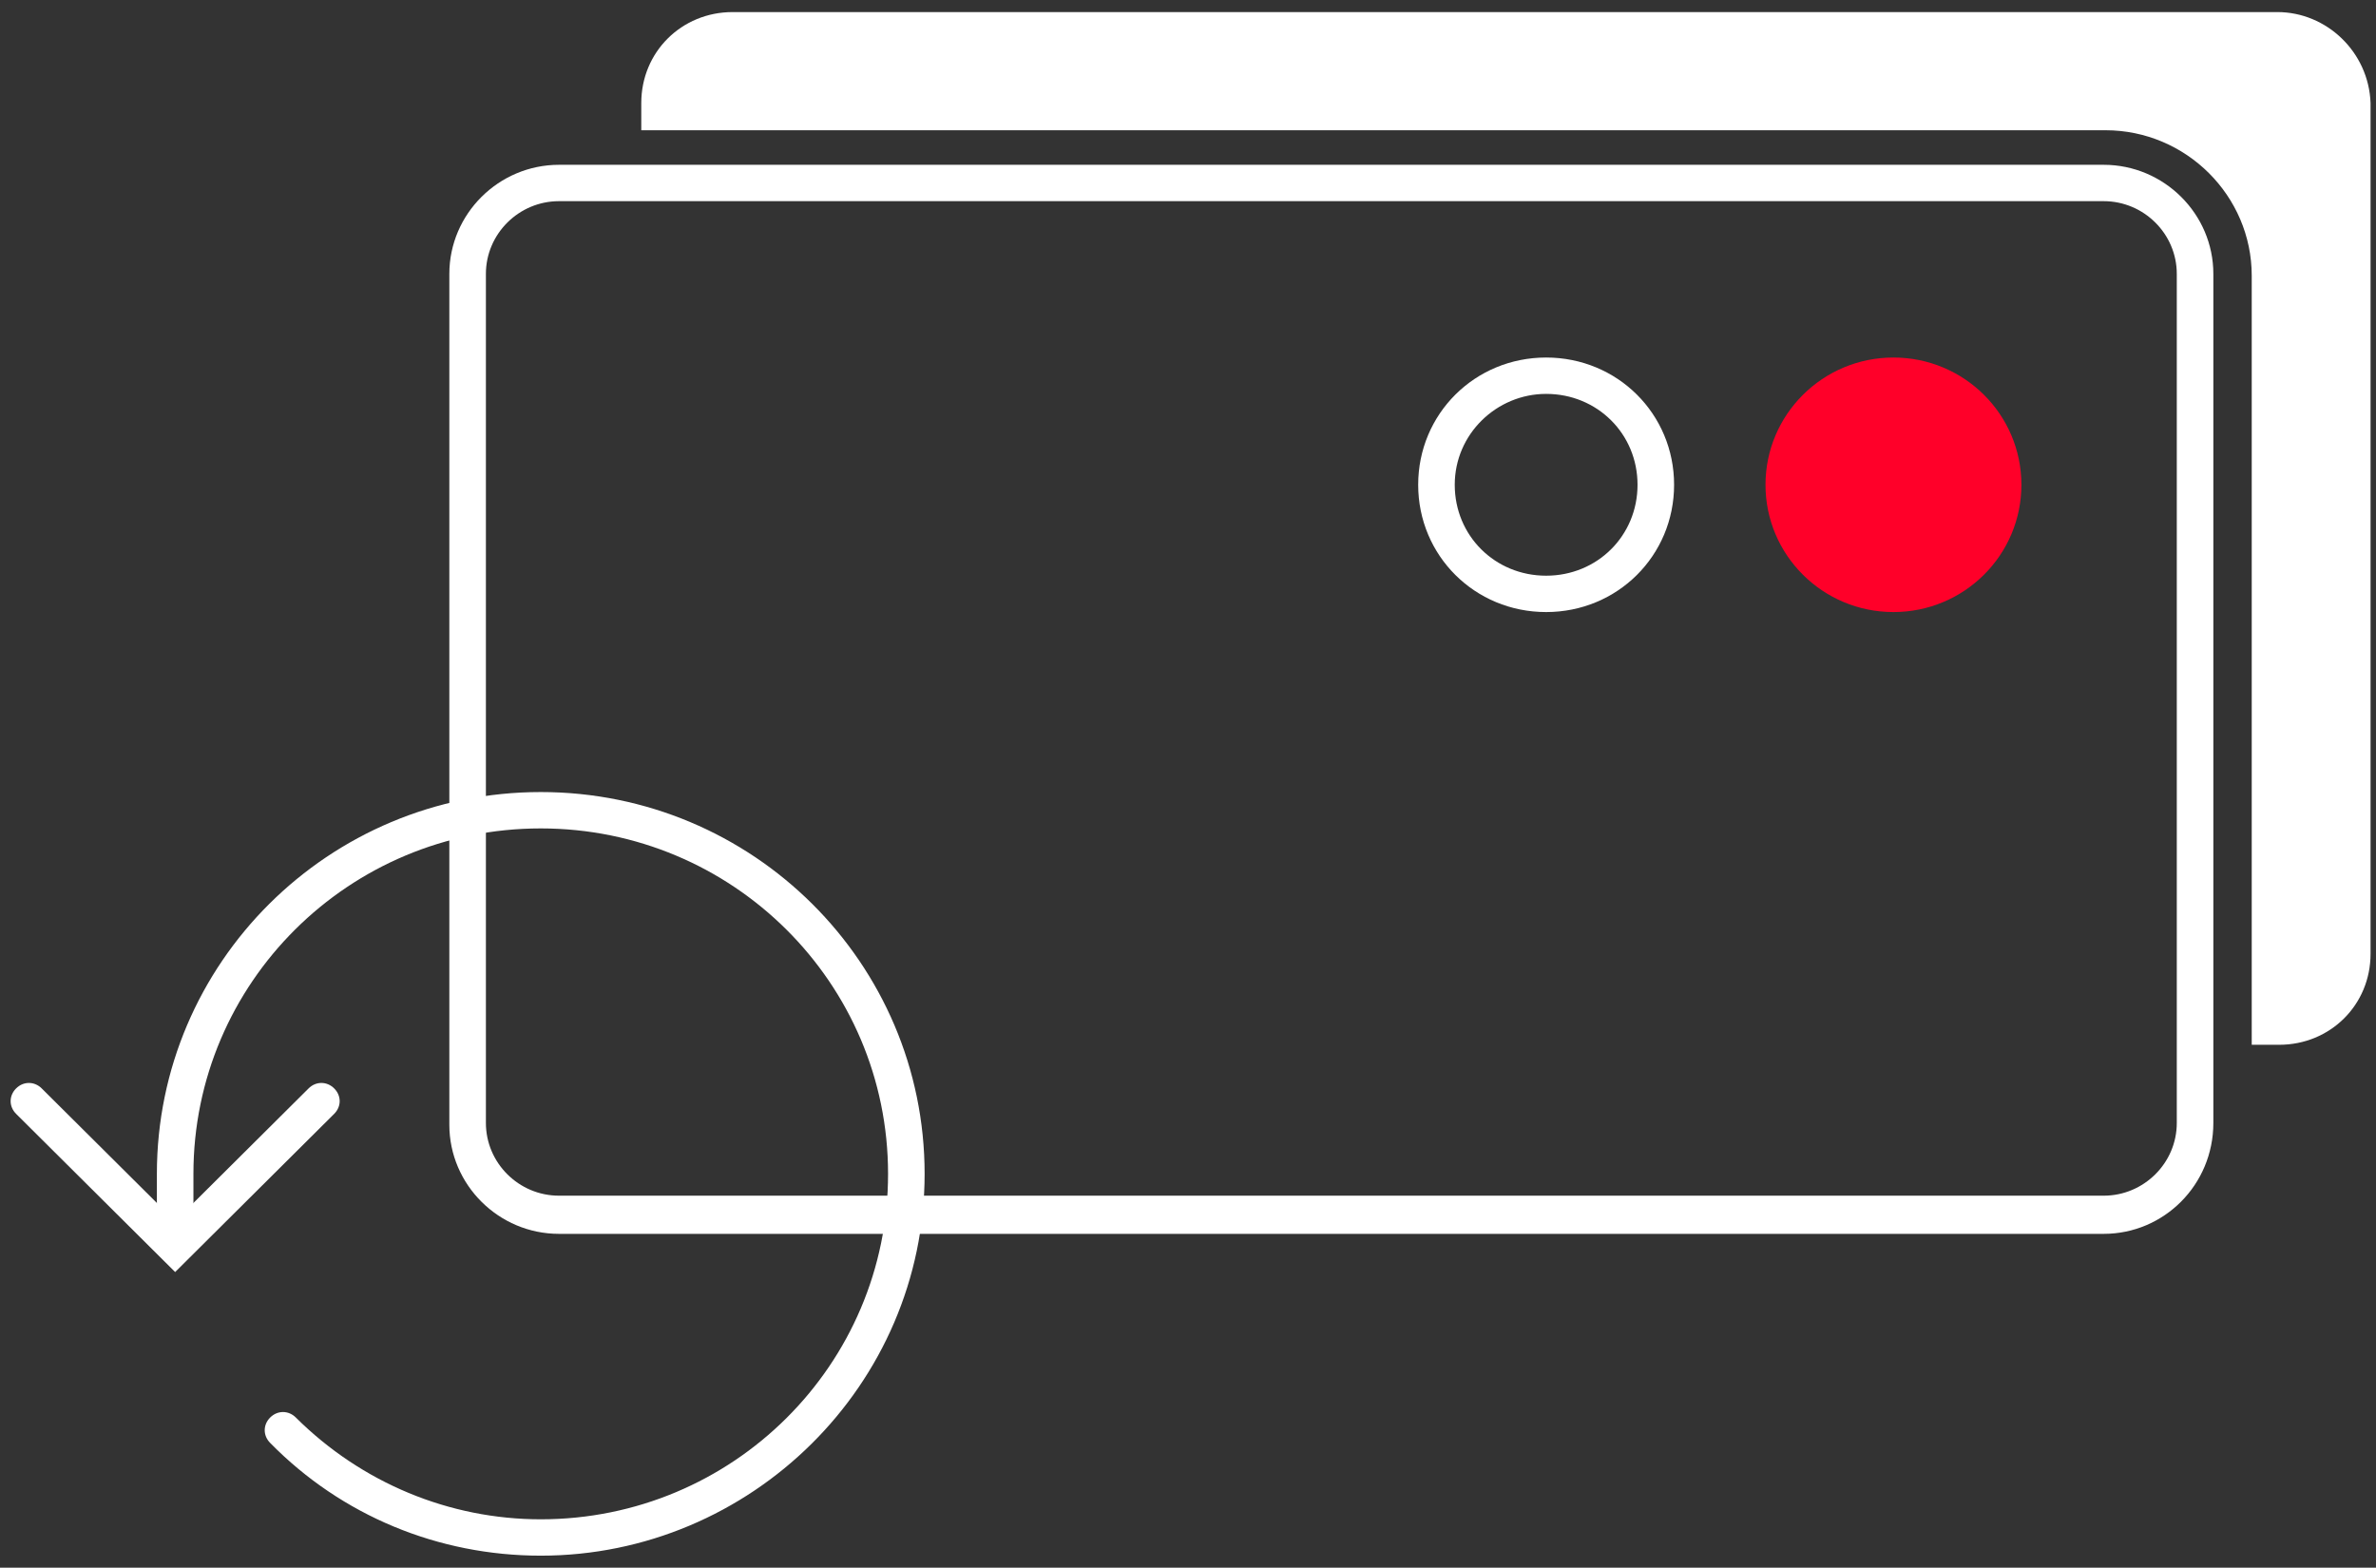 <svg width="147" height="97" viewBox="0 0 147 97" fill="none" xmlns="http://www.w3.org/2000/svg">
<rect x="0" y="0" width="147" height="97" fill="#333333" stroke="none"/>
<path d="M140.895 0.747H45.33C42.163 0.747 39.675 3.222 39.675 6.372V8.059H130.264C135.24 8.059 139.312 12.109 139.312 17.059V64.646H141.008C144.175 64.646 146.663 62.171 146.663 59.021V6.372C146.55 3.222 143.948 0.747 140.895 0.747Z" fill="white"/>
<path d="M130.151 76.345H34.586C30.854 76.345 27.8 73.308 27.8 69.595V16.947C27.8 13.234 30.854 10.197 34.586 10.197H130.151C133.883 10.197 136.937 13.234 136.937 16.947V69.483C136.937 73.308 133.883 76.345 130.151 76.345ZM34.586 12.447C32.098 12.447 30.062 14.472 30.062 16.947V69.483C30.062 71.958 32.098 73.983 34.586 73.983H130.151C132.639 73.983 134.675 71.958 134.675 69.483V16.947C134.675 14.472 132.639 12.447 130.151 12.447H34.586Z" fill="white"/>
<path d="M95.657 24.372C98.824 24.372 101.312 26.846 101.312 29.996C101.312 33.146 98.824 35.621 95.657 35.621C92.491 35.621 90.003 33.146 90.003 29.996C90.003 26.846 92.604 24.372 95.657 24.372ZM95.657 22.122C91.247 22.122 87.741 25.609 87.741 29.996C87.741 34.384 91.247 37.871 95.657 37.871C100.068 37.871 103.574 34.384 103.574 29.996C103.574 25.609 100.068 22.122 95.657 22.122Z" fill="white"/>
<path d="M117.146 37.871C121.518 37.871 125.062 34.346 125.062 29.996C125.062 25.647 121.518 22.122 117.146 22.122C112.773 22.122 109.229 25.647 109.229 29.996C109.229 34.346 112.773 37.871 117.146 37.871Z" fill="#FF0029"/>
<path d="M33.455 96.257C27.122 96.257 21.128 93.782 16.717 89.282C16.265 88.832 16.265 88.157 16.717 87.707C17.17 87.257 17.848 87.257 18.301 87.707C22.372 91.757 27.801 94.007 33.455 94.007C45.33 94.007 54.943 84.445 54.943 72.633C54.943 60.821 45.33 51.258 33.455 51.258C21.581 51.258 11.967 60.821 11.967 72.633V76.008C11.967 76.683 11.515 77.133 10.836 77.133C10.158 77.133 9.706 76.683 9.706 76.008V72.633C9.706 59.583 20.337 49.008 33.455 49.008C46.574 49.008 57.205 59.583 57.205 72.633C57.205 85.683 46.461 96.257 33.455 96.257Z" fill="white"/>
<path d="M10.836 78.708L0.997 68.92C0.545 68.47 0.545 67.795 0.997 67.345C1.449 66.895 2.128 66.895 2.58 67.345L10.836 75.558L19.092 67.345C19.544 66.895 20.223 66.895 20.675 67.345C21.128 67.795 21.128 68.47 20.675 68.92L10.836 78.708Z" fill="white"/>
</svg>
